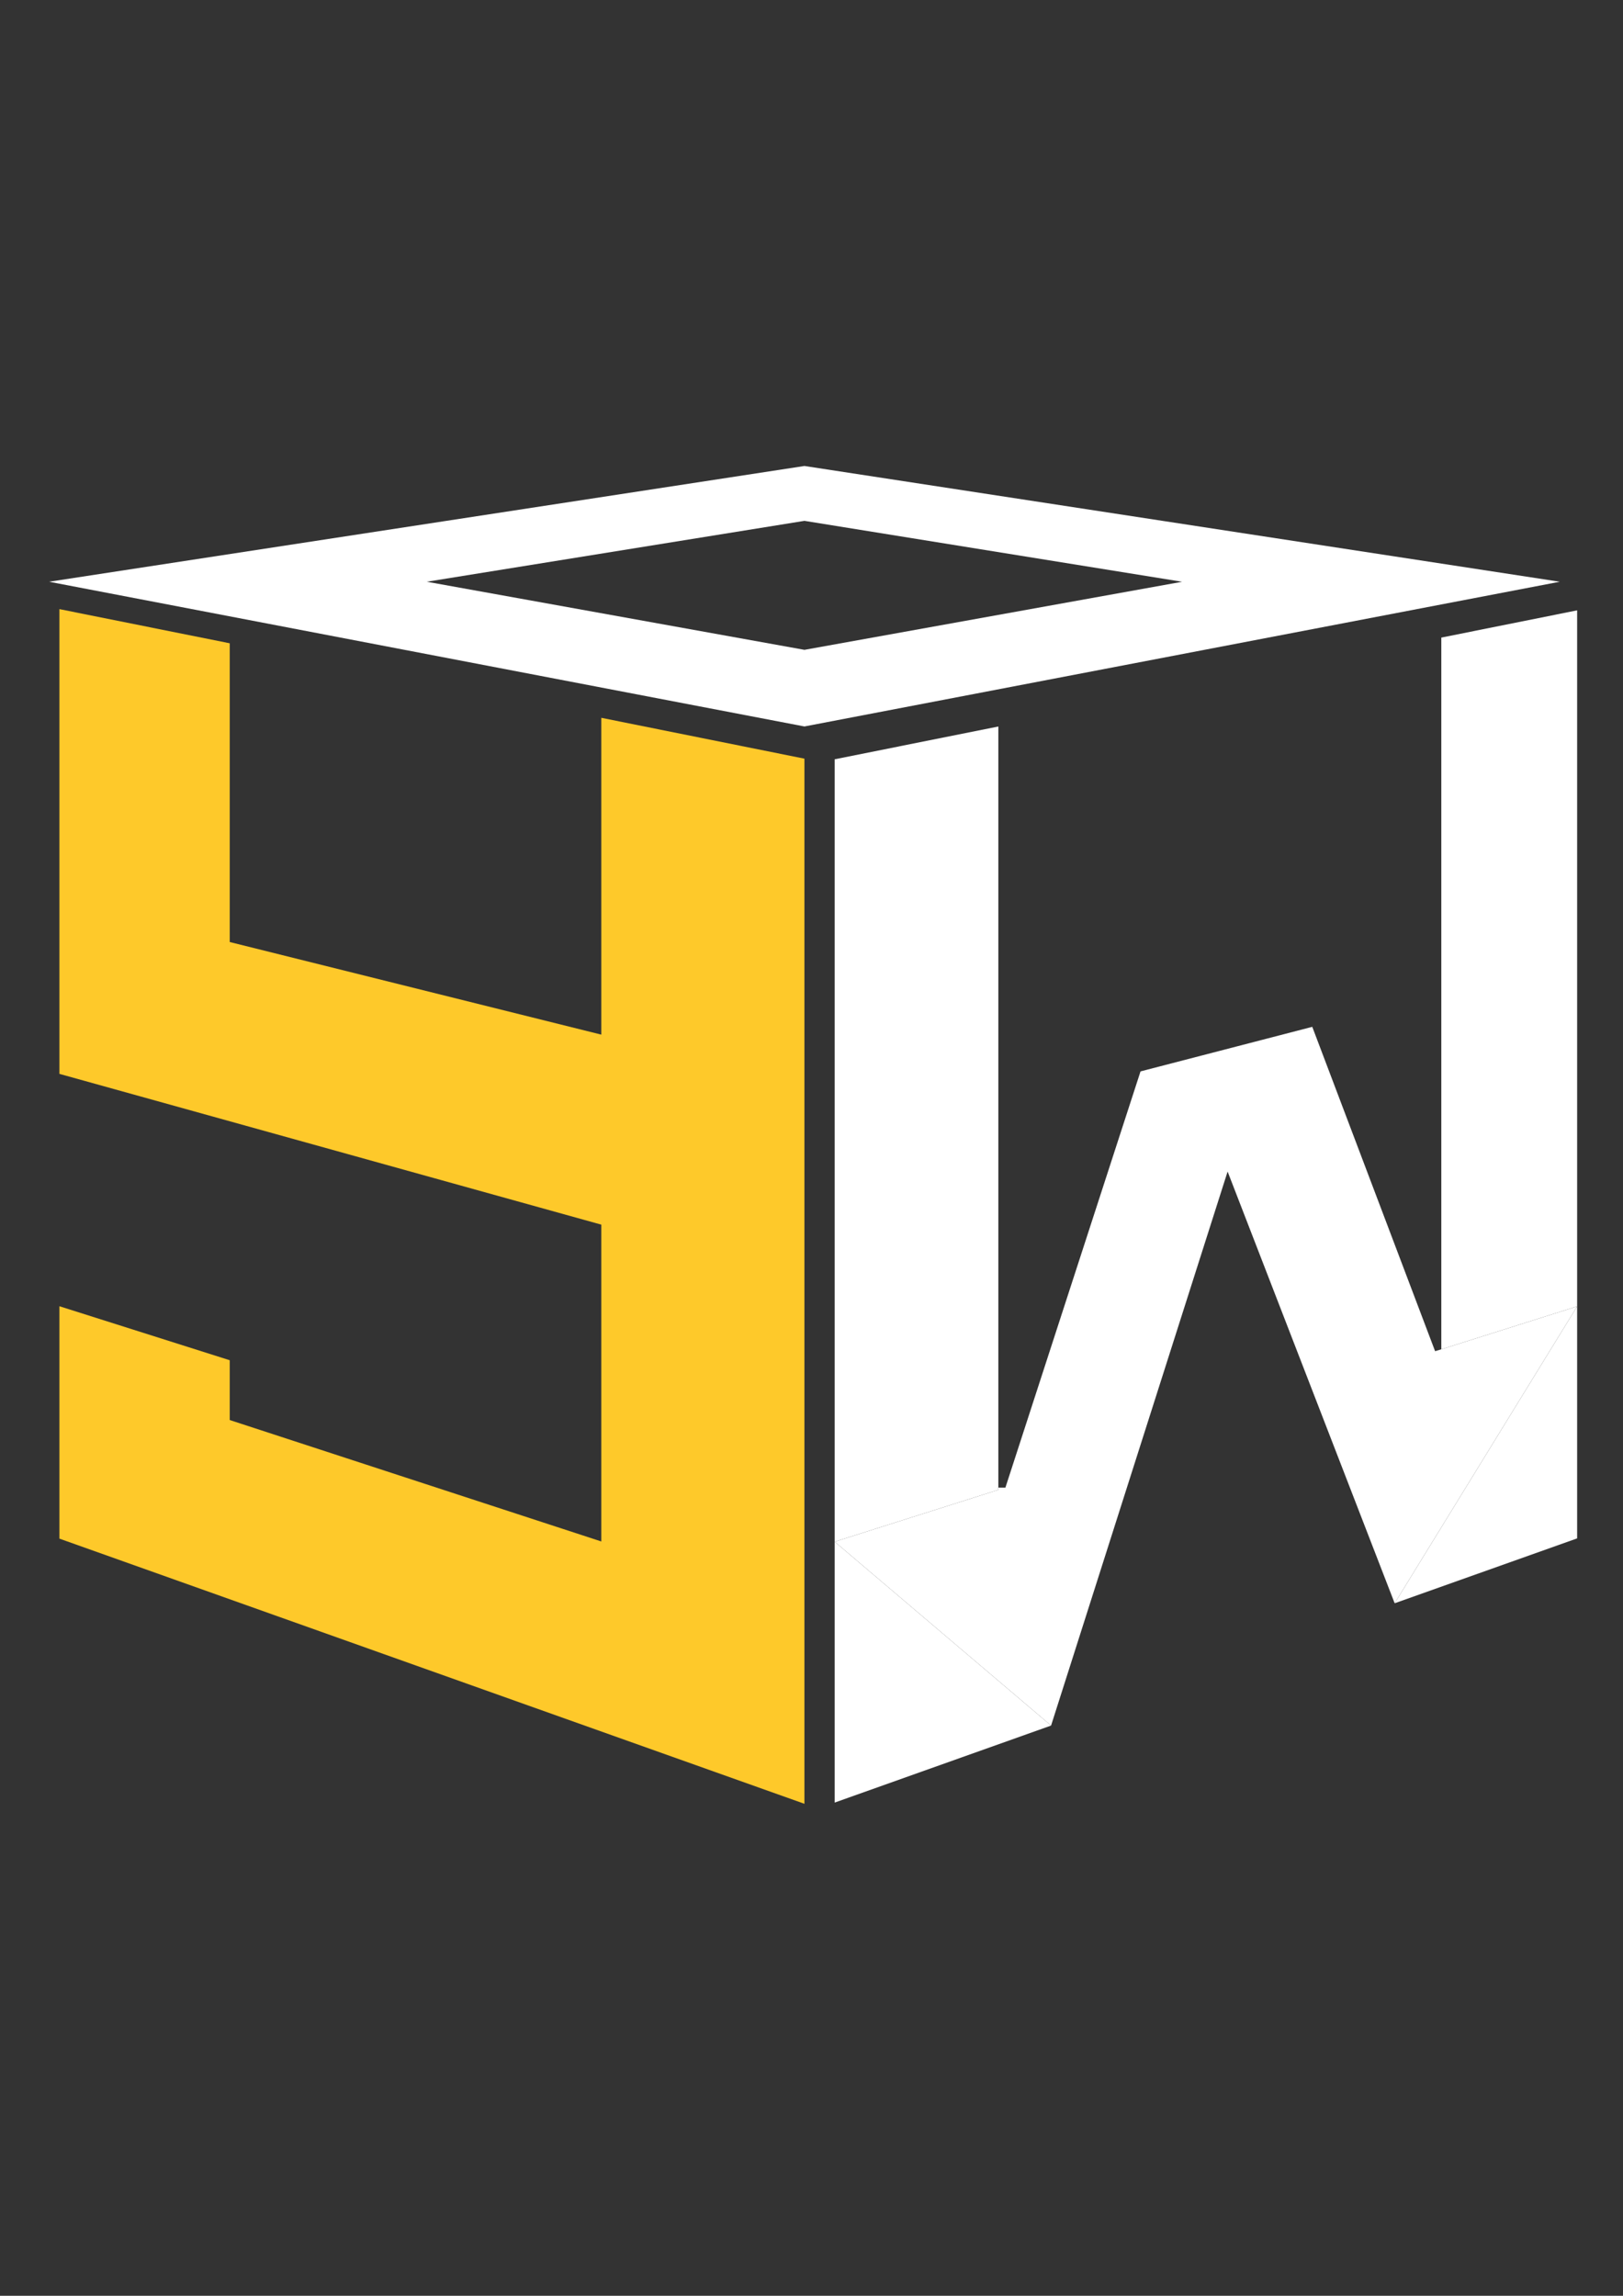 <?xml version="1.0" encoding="utf-8"?>
<!-- Generator: Adobe Illustrator 23.0.1, SVG Export Plug-In . SVG Version: 6.00 Build 0)  -->
<svg version="1.1" id="Calque_1" xmlns="http://www.w3.org/2000/svg" xmlns:xlink="http://www.w3.org/1999/xlink" x="0px" y="0px"
	 viewBox="0 0 595.28 841.89" style="enable-background:new 0 0 595.28 841.89;" xml:space="preserve">
<rect x="0" y="0" width="595.28" height="841.89" fill="#333333" stroke="none"/>
<style type="text/css">
	.st0{fill:#FEC92A;}
	.st1{fill:#FFFFFF;}
	.st2{fill:none;}
</style>
<g id="XMLID_1_">
	<g id="XMLID_2_">
		<polygon id="XMLID_9_" class="st0" points="295.05,278.21 295.05,661.47 21.79,564.23 21.79,479.01 84.26,498.81 84.26,520.74 
			220.55,565.27 220.55,449.09 21.79,393.8 21.79,223.37 84.26,235.9 84.26,345.45 220.55,379.41 220.55,263.23 		"/>
	</g>
	<g id="XMLID_10_">
		<path id="XMLID_29_" class="st1" d="M295.05,170.88L18.01,213.33l277.04,53.07l277.04-53.07L295.05,170.88z M156.53,213.33
			L295.05,191l138.52,22.34L295.05,238.3L156.53,213.33z"/>
		<polygon id="XMLID_11_" class="st2" points="433.57,213.33 295.05,238.3 156.53,213.33 295.05,191 		"/>
	</g>
	<g id="XMLID_3_">
		<g id="XMLID_40_">
			<g id="XMLID_22_">
				<polygon class="st1" points="578.46,479.06 578.46,564.14 511.53,587.93 				"/>
				<polygon class="st1" points="578.46,223.82 578.46,479.06 528.64,494.81 528.64,233.81 				"/>
				<polygon class="st1" points="526.36,495.49 528.64,494.81 578.46,479.06 511.53,587.93 450.26,429.62 385.51,632.78 
					306.14,565.36 366.17,546.34 366.17,545.52 368.76,545.52 418.32,392.89 481.31,376.55 				"/>
				<polygon class="st1" points="385.51,632.78 306.14,661.02 306.14,565.36 				"/>
				<polygon class="st1" points="366.17,545.52 366.17,546.34 306.14,565.36 306.14,278.44 366.17,266.41 				"/>
			</g>
			<g id="XMLID_23_">
			</g>
		</g>
	</g>
</g>
</svg>
